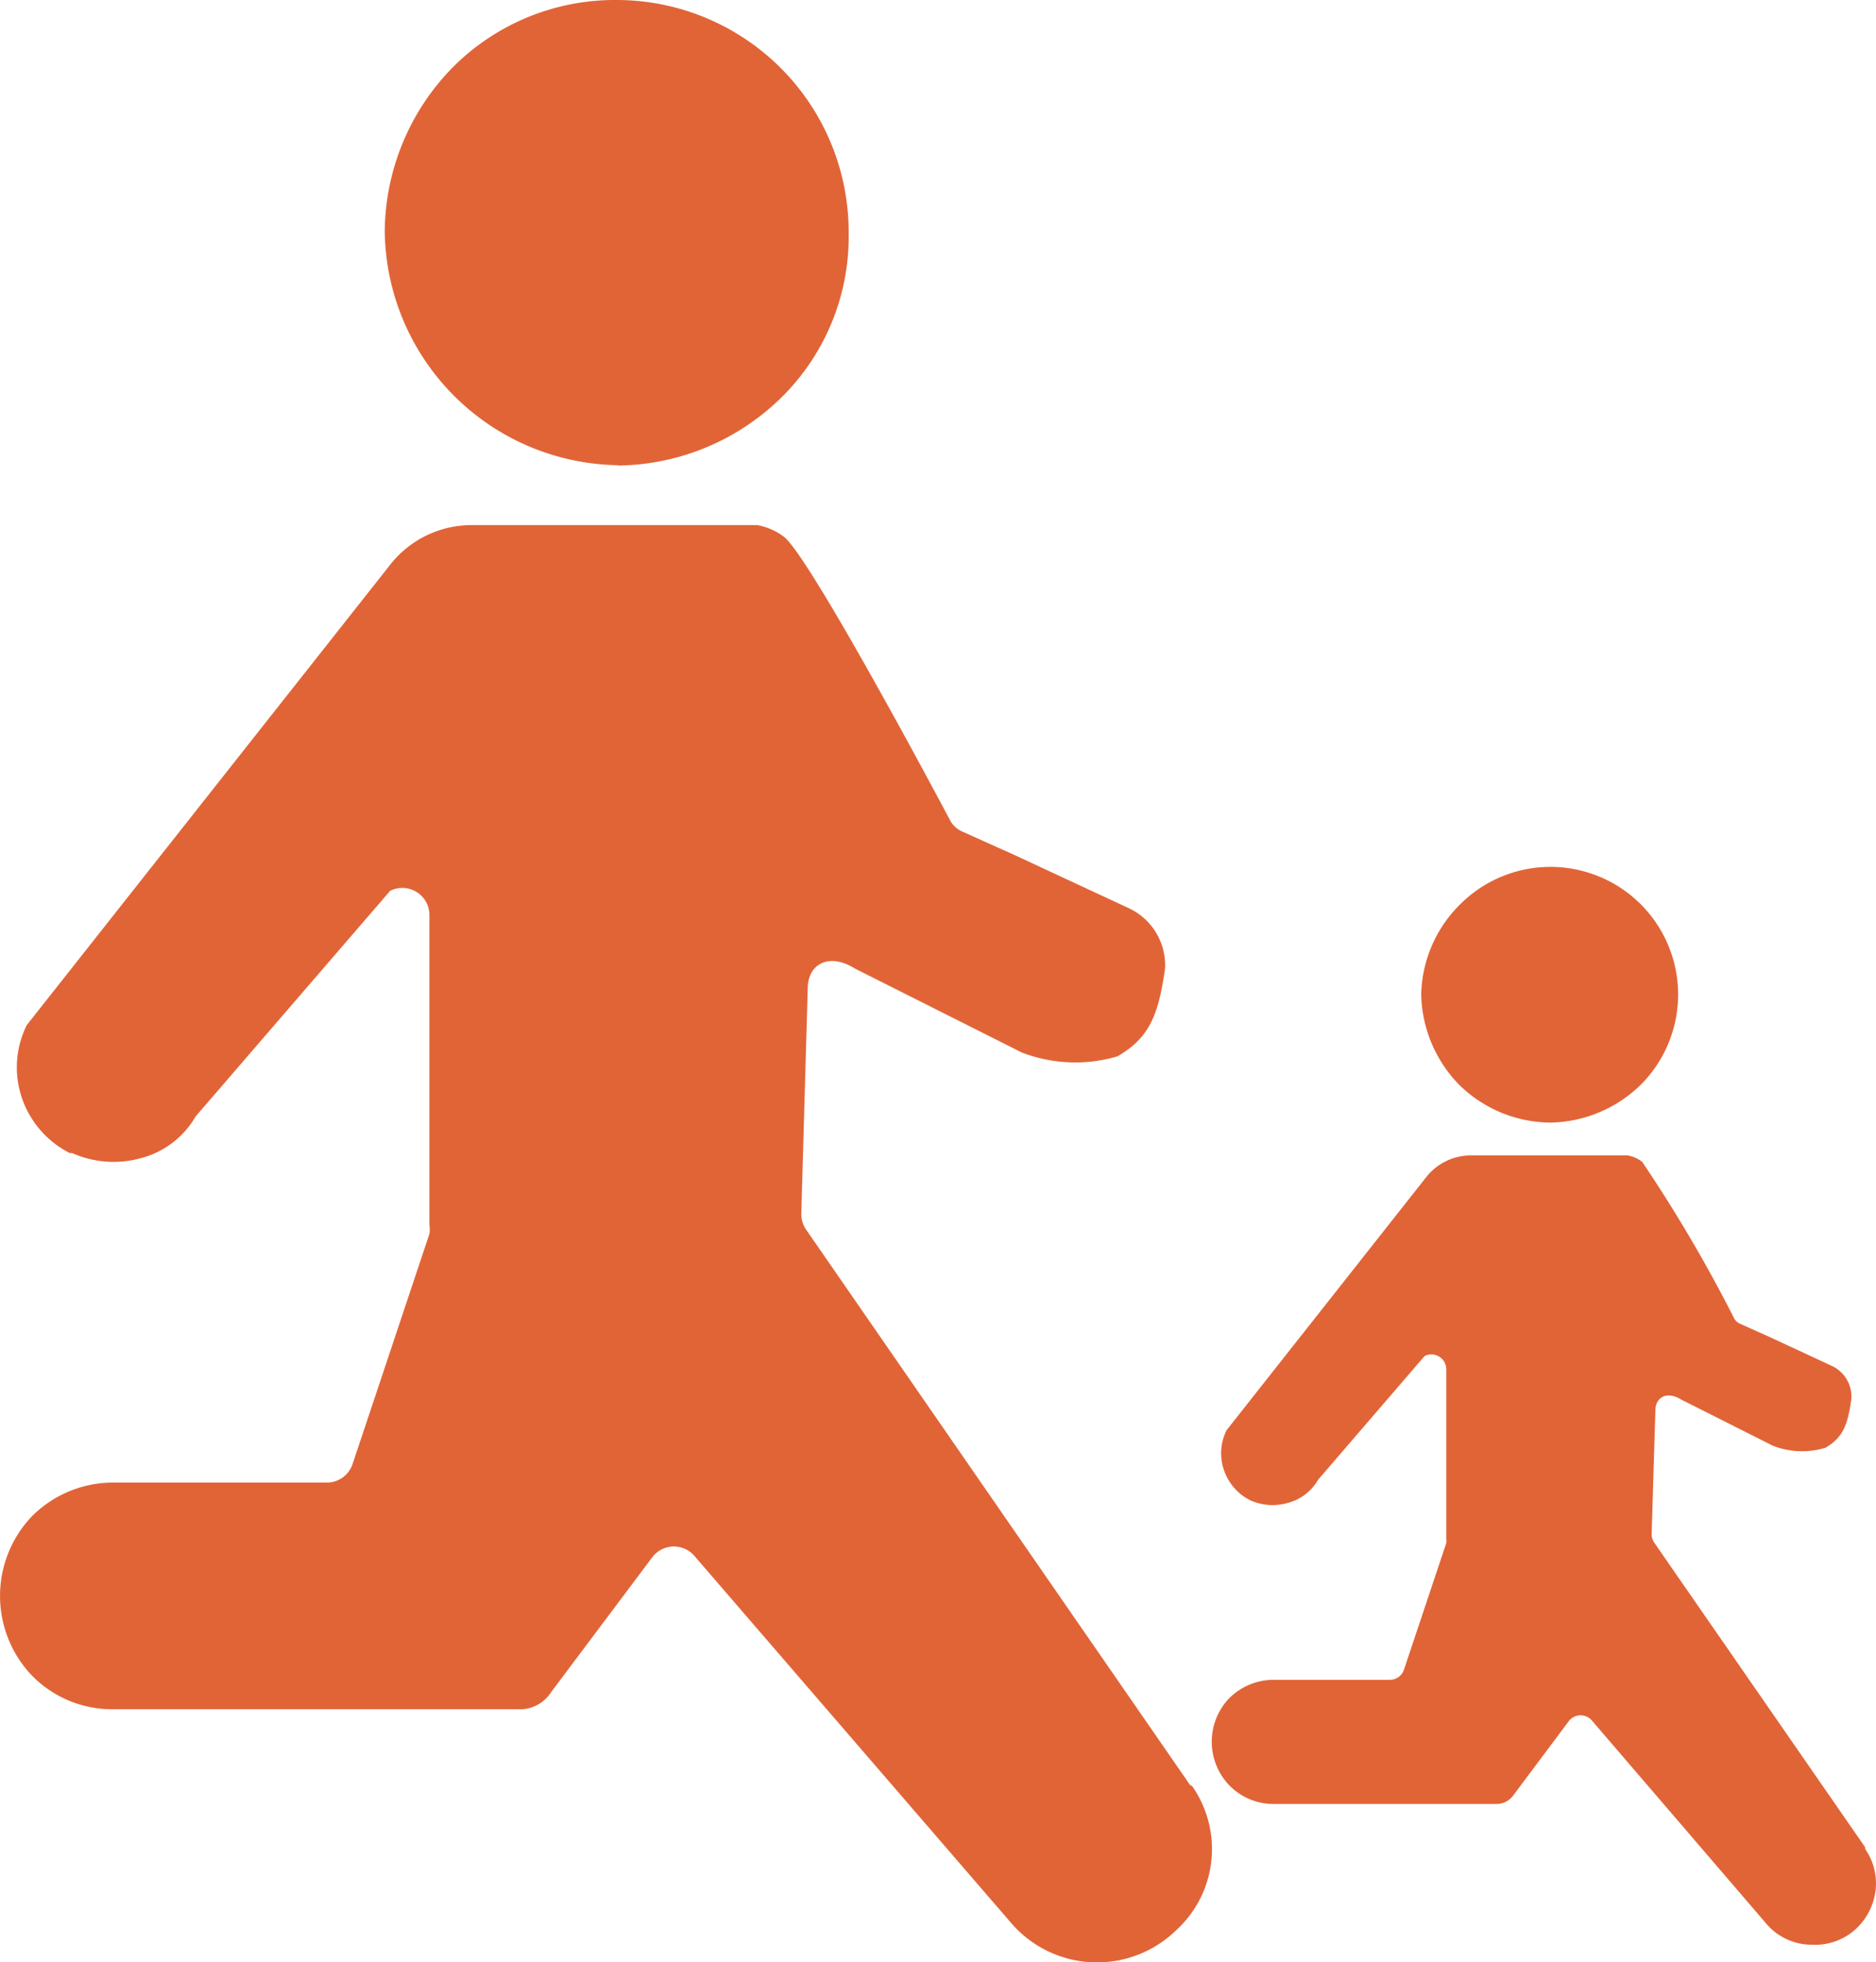<svg xmlns="http://www.w3.org/2000/svg" viewBox="0 0 55.44 58"><defs><style>.cls-1{fill:#e16437;}</style></defs><title>通行人员</title><g id="图层_2" data-name="图层 2"><g id="重大活动立体化指挥安保平台-一级防护盾"><path class="cls-1" d="M18.24,13.76a7,7,0,0,0,4.84-2,6.67,6.67,0,0,0,2-4.87A6.86,6.86,0,0,0,18.24,0a6.76,6.76,0,0,0-4.87,2,7,7,0,0,0-2,4.84,7,7,0,0,0,6.91,6.91Zm16.93,39L23.82,36.34a.81.81,0,0,1-.14-.46l.19-6.66c0-.72.62-1.08,1.4-.59l4.93,2.48a4.4,4.4,0,0,0,2.83.11c.91-.54,1.2-1.16,1.4-2.6a1.86,1.86,0,0,0-1.1-1.79L30,25.28l-1.58-.71a.74.74,0,0,1-.33-.3c-.66-1.25-4.22-7.89-4.93-8.41a1.87,1.87,0,0,0-.78-.34H13.94a3.06,3.06,0,0,0-2.4,1.16L.79,30.3a2.81,2.81,0,0,0-.14,2.16,2.86,2.86,0,0,0,1.41,1.62l.07,0a3,3,0,0,0,2,.16A2.63,2.63,0,0,0,5.78,33l5.75-6.67a.8.8,0,0,1,1.16.72v9.16a.78.78,0,0,1,0,.26l-2.27,6.8a.8.8,0,0,1-.76.55H3.29a3.39,3.39,0,0,0-2.35,1,3.41,3.41,0,0,0,0,4.7,3.31,3.31,0,0,0,2.35,1h12a1.1,1.1,0,0,0,1-.51l3-4a.8.8,0,0,1,1.25,0l9.37,10.86a3.35,3.35,0,0,0,4.84.19,3.25,3.25,0,0,0,.48-4.27ZM45.83,33.18a3.91,3.91,0,0,0,2.66-1.12,3.77,3.77,0,1,0-5.34-5.33A3.86,3.86,0,0,0,42,29.38a3.93,3.93,0,0,0,1.12,2.68,3.88,3.88,0,0,0,2.68,1.12ZM55.12,54.6l-6.23-9a.44.44,0,0,1-.08-.25l.11-3.66c0-.39.34-.59.77-.32l2.7,1.36a2.37,2.37,0,0,0,1.56.06c.5-.3.65-.64.76-1.43a1,1,0,0,0-.6-1l-1.83-.85-.87-.39a.35.35,0,0,1-.17-.17,43.28,43.28,0,0,0-2.71-4.61,1,1,0,0,0-.43-.19H43.46a1.68,1.68,0,0,0-1.31.64l-5.9,7.48a1.52,1.52,0,0,0-.08,1.18,1.56,1.56,0,0,0,.77.89l0,0a1.61,1.61,0,0,0,1.12.08,1.44,1.44,0,0,0,.89-.68l3.15-3.66a.44.44,0,0,1,.64.39v5a.59.59,0,0,1,0,.14l-1.25,3.74a.44.44,0,0,1-.42.3H37.62a1.86,1.86,0,0,0-1.29.54,1.86,1.86,0,0,0,0,2.58,1.82,1.82,0,0,0,1.29.55h6.59a.62.62,0,0,0,.53-.28l1.63-2.18a.44.44,0,0,1,.68,0l5.15,6a1.76,1.76,0,0,0,1.35.62A1.78,1.78,0,0,0,54.86,57a1.86,1.86,0,0,0,.57-1.15,1.79,1.79,0,0,0-.31-1.2Z"/></g></g></svg>